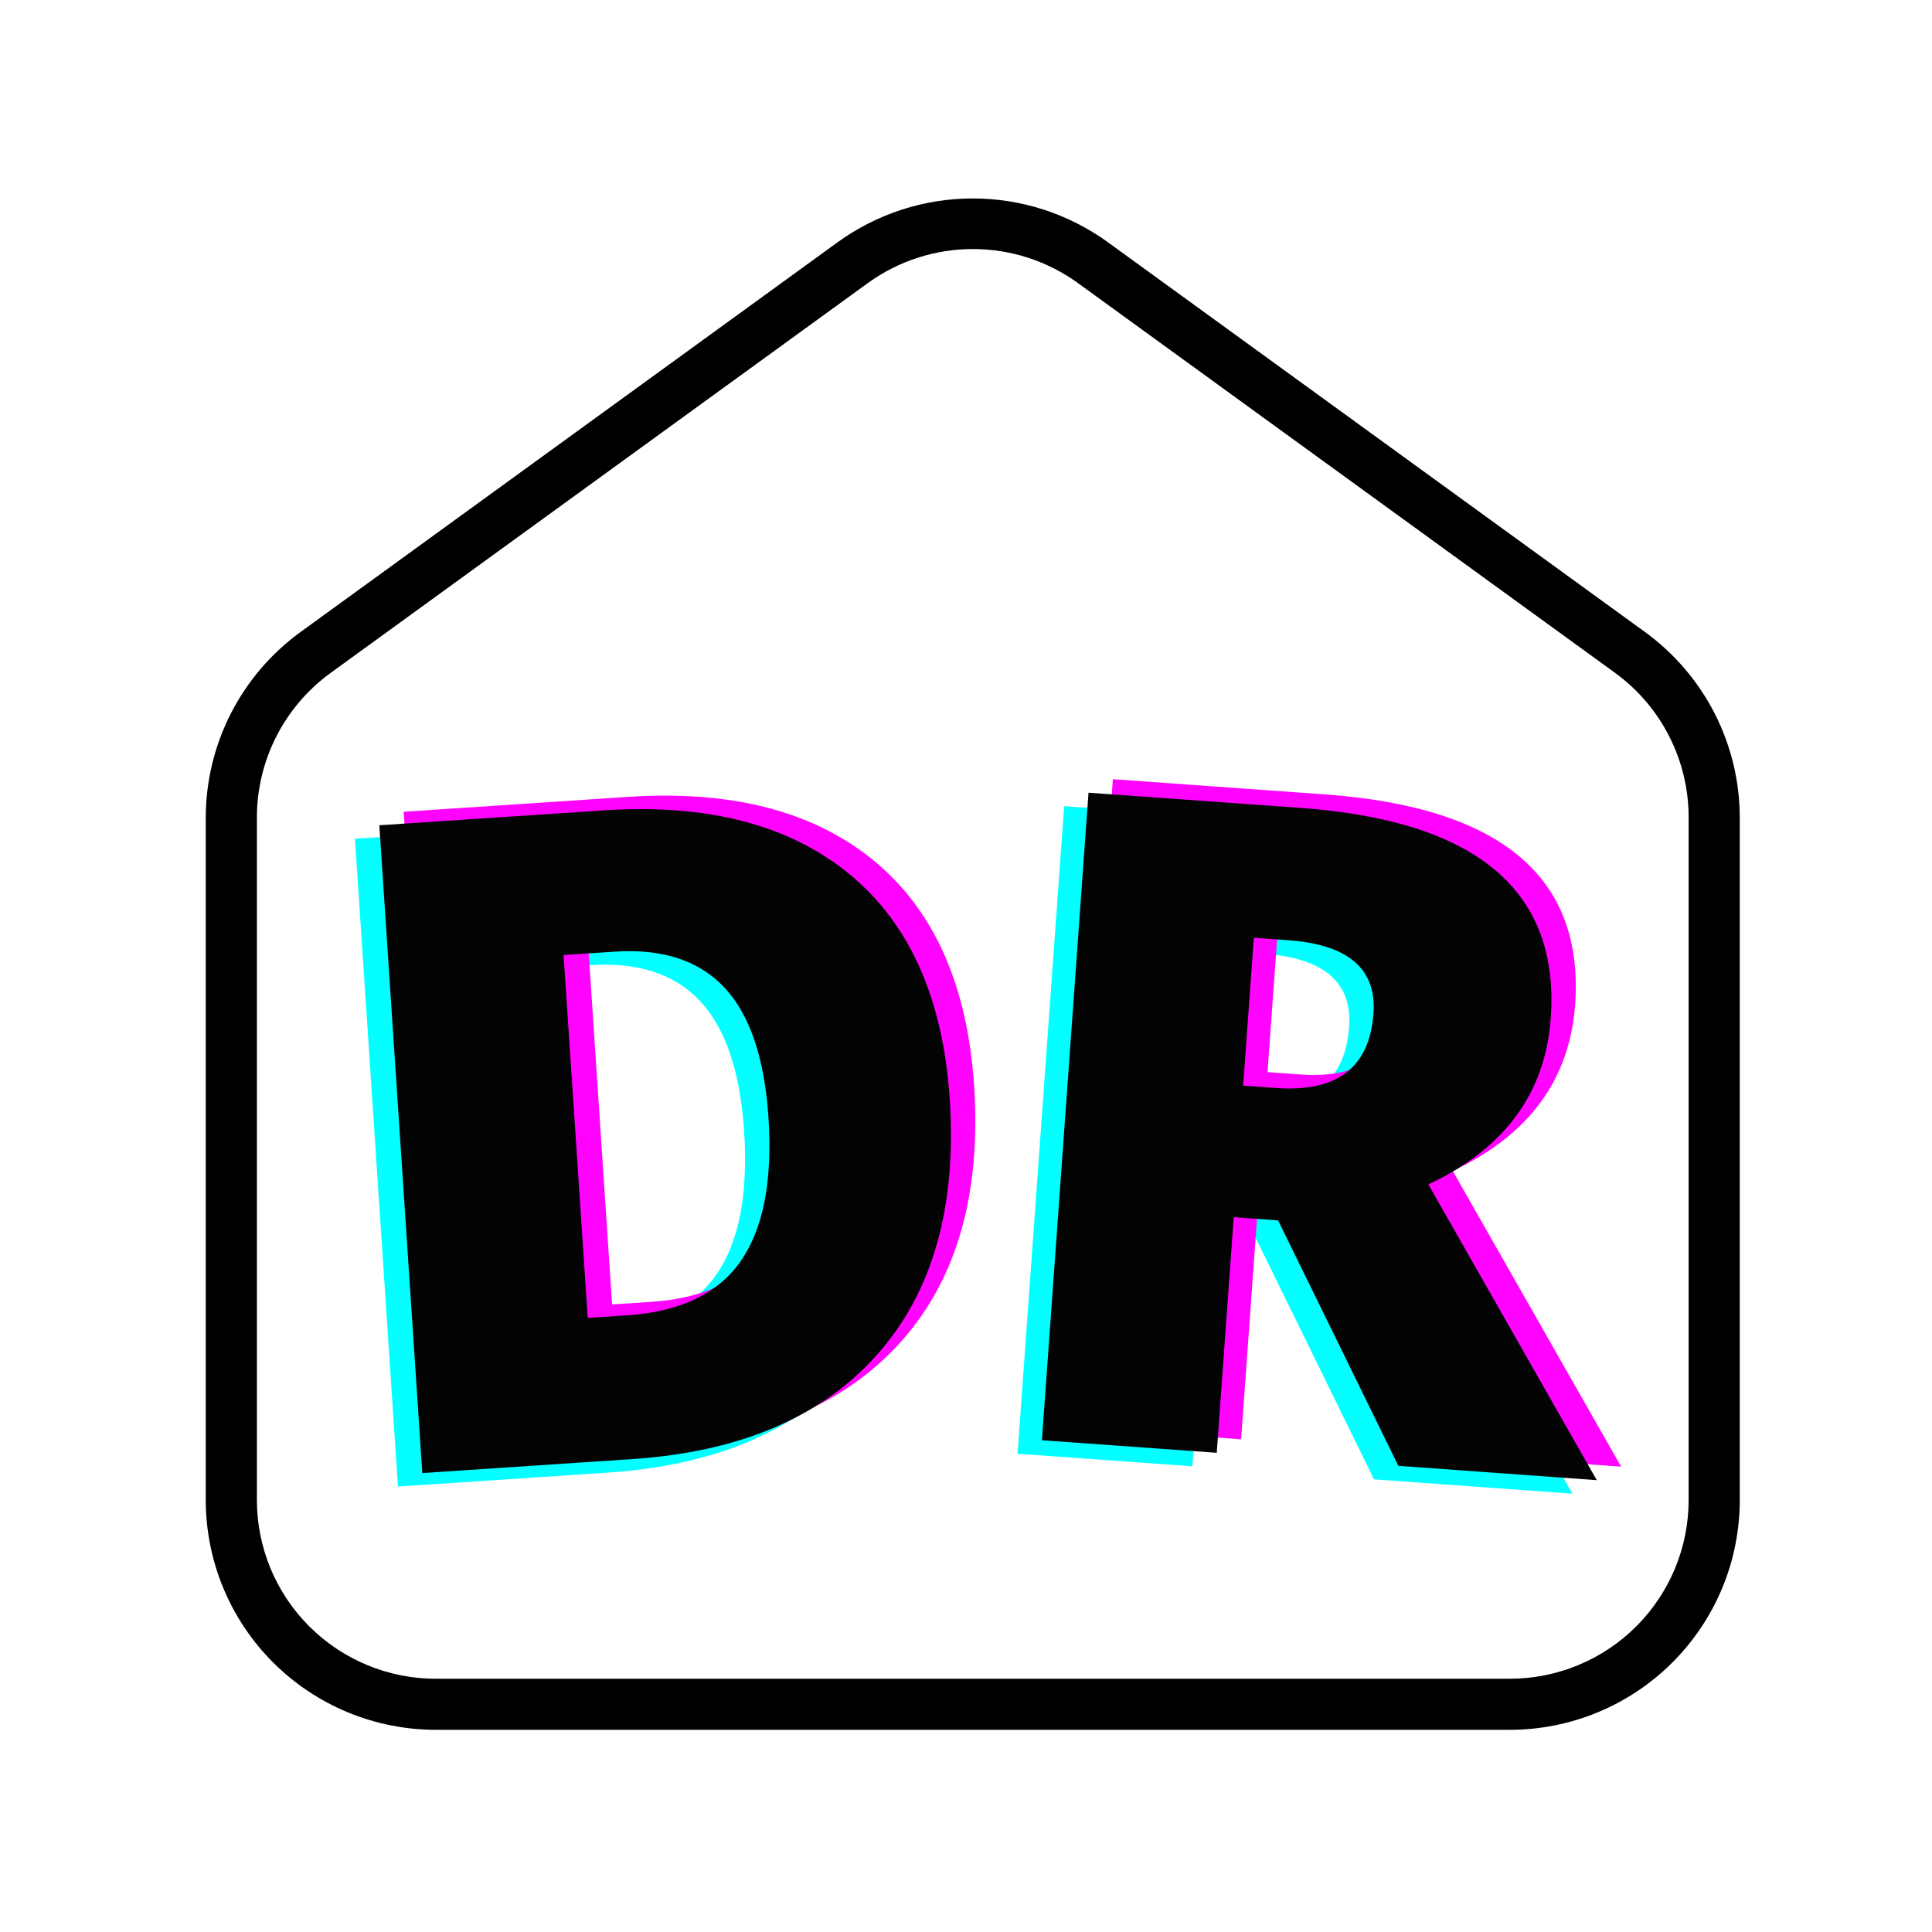 <svg xmlns="http://www.w3.org/2000/svg" xmlns:xlink="http://www.w3.org/1999/xlink" width="500" zoomAndPan="magnify" viewBox="0 0 375 375" height="500" preserveAspectRatio="xMidYMid meet" version="1.0"><defs><filter x="0%" y="0%" width="100%" xlink:type="simple" xlink:actuate="onLoad" height="100%" id="id1" xlink:show="other"><feColorMatrix values="0 0 0 0 1 0 0 0 0 1 0 0 0 0 1 0 0 0 1 0" color-interpolation-filters="sRGB"/></filter><g><g id="id2"/><g id="id3"/></g><clipPath id="id4"><path d="M 39.938 38 L 337.688 38 L 337.688 336 L 39.938 336 Z M 39.938 38 " clip-rule="nonzero"/></clipPath><mask id="id5"><g filter="url(#id1)"><rect x="-37.5" width="450" fill="rgb(0%, 0%, 0%)" y="-37.5" height="450" fill-opacity="0.988"/></g></mask><clipPath id="id6"><rect x="0" width="278" y="0" height="256"/></clipPath></defs><g clip-path="url(#id4)"><path fill="rgb(0%, 0%, 0%)" d="M 319.277 122.66 L 215.062 47.035 C 214.117 46.348 213.145 45.699 212.148 45.09 C 211.152 44.48 210.133 43.91 209.09 43.379 C 208.047 42.848 206.984 42.359 205.902 41.914 C 204.824 41.465 203.727 41.062 202.613 40.699 C 201.5 40.34 200.375 40.023 199.238 39.75 C 198.102 39.477 196.953 39.25 195.801 39.066 C 194.645 38.883 193.484 38.746 192.316 38.656 C 191.148 38.562 189.98 38.52 188.812 38.52 C 187.645 38.52 186.473 38.562 185.309 38.656 C 184.141 38.746 182.98 38.883 181.824 39.066 C 180.672 39.25 179.523 39.477 178.387 39.75 C 177.25 40.023 176.125 40.34 175.012 40.699 C 173.898 41.062 172.801 41.465 171.723 41.914 C 170.641 42.359 169.578 42.848 168.535 43.379 C 167.492 43.91 166.473 44.48 165.477 45.09 C 164.48 45.699 163.508 46.348 162.562 47.035 L 58.348 122.66 C 56.93 123.688 55.578 124.797 54.293 125.984 C 53.008 127.168 51.793 128.43 50.656 129.758 C 49.516 131.086 48.461 132.477 47.488 133.934 C 46.512 135.387 45.625 136.891 44.828 138.449 C 44.031 140.008 43.328 141.605 42.723 143.246 C 42.113 144.887 41.602 146.555 41.191 148.254 C 40.777 149.957 40.469 151.672 40.258 153.41 C 40.047 155.148 39.941 156.891 39.938 158.641 L 39.938 291.156 C 39.938 292.617 40.008 294.074 40.152 295.527 C 40.297 296.98 40.512 298.422 40.797 299.855 C 41.082 301.289 41.438 302.703 41.859 304.102 C 42.285 305.5 42.777 306.875 43.336 308.223 C 43.898 309.574 44.523 310.891 45.211 312.18 C 45.902 313.469 46.652 314.719 47.465 315.934 C 48.277 317.148 49.148 318.32 50.074 319.449 C 51.004 320.578 51.984 321.66 53.02 322.691 C 54.055 323.727 55.137 324.707 56.266 325.633 C 57.398 326.559 58.57 327.43 59.785 328.238 C 61.004 329.051 62.258 329.801 63.547 330.488 C 64.836 331.18 66.156 331.801 67.508 332.363 C 68.859 332.922 70.234 333.41 71.637 333.836 C 73.035 334.262 74.453 334.613 75.887 334.898 C 77.32 335.184 78.766 335.398 80.223 335.543 C 81.68 335.684 83.137 335.758 84.602 335.758 L 293.023 335.758 C 294.488 335.758 295.945 335.684 297.402 335.543 C 298.859 335.398 300.305 335.184 301.738 334.898 C 303.172 334.613 304.59 334.262 305.988 333.836 C 307.391 333.41 308.766 332.922 310.117 332.363 C 311.469 331.801 312.789 331.18 314.078 330.488 C 315.367 329.801 316.621 329.051 317.84 328.238 C 319.055 327.43 320.227 326.559 321.359 325.633 C 322.488 324.707 323.57 323.727 324.605 322.691 C 325.641 321.66 326.621 320.578 327.551 319.449 C 328.477 318.32 329.348 317.148 330.16 315.934 C 330.973 314.719 331.723 313.469 332.414 312.18 C 333.102 310.891 333.727 309.574 334.289 308.223 C 334.848 306.875 335.34 305.5 335.766 304.102 C 336.188 302.703 336.543 301.289 336.828 299.855 C 337.113 298.422 337.328 296.98 337.473 295.527 C 337.617 294.074 337.688 292.617 337.688 291.156 L 337.688 158.641 C 337.684 156.891 337.578 155.148 337.367 153.41 C 337.156 151.672 336.848 149.957 336.434 148.254 C 336.023 146.555 335.512 144.887 334.902 143.246 C 334.297 141.605 333.594 140.008 332.797 138.449 C 332 136.891 331.113 135.387 330.137 133.934 C 329.164 132.477 328.109 131.086 326.969 129.758 C 325.832 128.43 324.617 127.168 323.332 125.984 C 322.047 124.797 320.695 123.688 319.277 122.66 Z M 327.762 291.156 C 327.762 292.293 327.707 293.426 327.594 294.555 C 327.484 295.688 327.316 296.809 327.094 297.922 C 326.875 299.035 326.598 300.137 326.266 301.227 C 325.938 302.312 325.555 303.379 325.117 304.43 C 324.684 305.48 324.195 306.504 323.66 307.508 C 323.125 308.512 322.539 309.484 321.906 310.43 C 321.277 311.371 320.598 312.285 319.879 313.164 C 319.156 314.039 318.395 314.883 317.59 315.684 C 316.785 316.488 315.941 317.25 315.062 317.973 C 314.184 318.691 313.27 319.367 312.324 320 C 311.379 320.629 310.402 321.215 309.398 321.75 C 308.398 322.285 307.371 322.77 306.32 323.203 C 305.266 323.641 304.199 324.023 303.109 324.352 C 302.02 324.68 300.918 324.957 299.801 325.18 C 298.688 325.398 297.562 325.566 296.43 325.68 C 295.297 325.789 294.164 325.844 293.023 325.844 L 84.602 325.844 C 83.461 325.844 82.328 325.789 81.195 325.68 C 80.062 325.566 78.938 325.398 77.824 325.18 C 76.707 324.957 75.605 324.68 74.516 324.352 C 73.426 324.023 72.359 323.641 71.305 323.203 C 70.254 322.77 69.227 322.285 68.227 321.75 C 67.223 321.215 66.246 320.629 65.301 320 C 64.355 319.367 63.441 318.691 62.562 317.973 C 61.684 317.25 60.84 316.488 60.035 315.684 C 59.23 314.883 58.469 314.039 57.746 313.164 C 57.027 312.285 56.348 311.371 55.719 310.43 C 55.086 309.484 54.5 308.512 53.965 307.508 C 53.43 306.504 52.941 305.48 52.508 304.43 C 52.07 303.379 51.688 302.312 51.359 301.227 C 51.027 300.137 50.75 299.035 50.531 297.922 C 50.309 296.809 50.141 295.688 50.031 294.555 C 49.918 293.426 49.863 292.293 49.863 291.156 L 49.863 158.641 C 49.863 155.902 50.188 153.203 50.828 150.543 C 51.473 147.883 52.414 145.332 53.664 142.895 C 54.91 140.457 56.422 138.199 58.203 136.121 C 59.984 134.039 61.984 132.195 64.203 130.59 L 168.418 54.965 C 169.891 53.895 171.441 52.945 173.066 52.121 C 174.688 51.293 176.367 50.598 178.102 50.035 C 179.836 49.473 181.602 49.051 183.402 48.766 C 185.203 48.48 187.016 48.34 188.836 48.34 C 190.66 48.34 192.473 48.48 194.273 48.766 C 196.074 49.051 197.84 49.473 199.574 50.035 C 201.309 50.598 202.984 51.293 204.609 52.121 C 206.234 52.945 207.785 53.895 209.258 54.965 L 313.469 130.59 C 315.684 132.199 317.68 134.043 319.457 136.125 C 321.234 138.203 322.742 140.465 323.984 142.902 C 325.227 145.34 326.168 147.887 326.805 150.547 C 327.441 153.207 327.762 155.902 327.762 158.641 Z M 327.762 291.156 " fill-opacity="1" fill-rule="nonzero"/></g><g mask="url(#id5)"><g transform="matrix(1, 0, 0, 1, 51, 87)"><g clip-path="url(#id6)"><g fill="rgb(0%, 100%, 100%)" fill-opacity="1"><g transform="translate(12.647, 202.445)"><g><path d="M 115.969 -73.516 C 117.352 -52.523 112.645 -35.973 101.844 -23.859 C 91.051 -11.742 75.191 -4.992 54.266 -3.609 L 13.594 -0.906 L 5.25 -126.641 L 48.766 -129.531 C 68.941 -130.863 84.859 -126.734 96.516 -117.141 C 108.18 -107.555 114.664 -93.016 115.969 -73.516 Z M 80.781 -69.969 C 80.008 -81.488 77.16 -89.879 72.234 -95.141 C 67.305 -100.398 60.203 -102.723 50.922 -102.109 L 41.016 -101.453 L 45.703 -31.016 L 53.281 -31.516 C 63.602 -32.203 70.969 -35.703 75.375 -42.016 C 79.789 -48.328 81.594 -57.645 80.781 -69.969 Z M 80.781 -69.969 "/></g></g></g><g fill="rgb(0%, 100%, 100%)" fill-opacity="1"><g transform="translate(132.911, 194.187)"><g><path d="M 50.828 -42.312 L 47.531 3.422 L 13.594 0.984 L 22.641 -124.703 L 63.812 -121.75 C 97.957 -119.289 114.141 -105.68 112.359 -80.922 C 111.305 -66.367 103.391 -55.617 88.609 -48.672 L 121.297 8.734 L 82.781 5.953 L 59.438 -41.688 Z M 52.656 -67.844 L 59.031 -67.391 C 70.883 -66.535 77.191 -71.352 77.953 -81.844 C 78.578 -90.488 73.078 -95.227 61.453 -96.062 L 54.734 -96.547 Z M 52.656 -67.844 "/></g></g></g><g fill="rgb(100%, 0%, 100%)" fill-opacity="1"><g transform="translate(22.103, 197.204)"><g><path d="M 115.969 -73.516 C 117.352 -52.523 112.645 -35.973 101.844 -23.859 C 91.051 -11.742 75.191 -4.992 54.266 -3.609 L 13.594 -0.906 L 5.25 -126.641 L 48.766 -129.531 C 68.941 -130.863 84.859 -126.734 96.516 -117.141 C 108.18 -107.555 114.664 -93.016 115.969 -73.516 Z M 80.781 -69.969 C 80.008 -81.488 77.16 -89.879 72.234 -95.141 C 67.305 -100.398 60.203 -102.723 50.922 -102.109 L 41.016 -101.453 L 45.703 -31.016 L 53.281 -31.516 C 63.602 -32.203 70.969 -35.703 75.375 -42.016 C 79.789 -48.328 81.594 -57.645 80.781 -69.969 Z M 80.781 -69.969 "/></g></g></g><g fill="rgb(100%, 0%, 100%)" fill-opacity="1"><g transform="translate(142.367, 188.945)"><g><path d="M 50.828 -42.312 L 47.531 3.422 L 13.594 0.984 L 22.641 -124.703 L 63.812 -121.75 C 97.957 -119.289 114.141 -105.68 112.359 -80.922 C 111.305 -66.367 103.391 -55.617 88.609 -48.672 L 121.297 8.734 L 82.781 5.953 L 59.438 -41.688 Z M 52.656 -67.844 L 59.031 -67.391 C 70.883 -66.535 77.191 -71.352 77.953 -81.844 C 78.578 -90.488 73.078 -95.227 61.453 -96.062 L 54.734 -96.547 Z M 52.656 -67.844 "/></g></g></g><g fill="rgb(0%, 0%, 0%)" fill-opacity="1"><g transform="translate(17.375, 199.824)"><g><path d="M 115.969 -73.516 C 117.352 -52.523 112.645 -35.973 101.844 -23.859 C 91.051 -11.742 75.191 -4.992 54.266 -3.609 L 13.594 -0.906 L 5.25 -126.641 L 48.766 -129.531 C 68.941 -130.863 84.859 -126.734 96.516 -117.141 C 108.18 -107.555 114.664 -93.016 115.969 -73.516 Z M 80.781 -69.969 C 80.008 -81.488 77.16 -89.879 72.234 -95.141 C 67.305 -100.398 60.203 -102.723 50.922 -102.109 L 41.016 -101.453 L 45.703 -31.016 L 53.281 -31.516 C 63.602 -32.203 70.969 -35.703 75.375 -42.016 C 79.789 -48.328 81.594 -57.645 80.781 -69.969 Z M 80.781 -69.969 "/></g></g></g><g fill="rgb(0%, 0%, 0%)" fill-opacity="1"><g transform="translate(137.639, 191.566)"><g><path d="M 50.828 -42.312 L 47.531 3.422 L 13.594 0.984 L 22.641 -124.703 L 63.812 -121.75 C 97.957 -119.289 114.141 -105.68 112.359 -80.922 C 111.305 -66.367 103.391 -55.617 88.609 -48.672 L 121.297 8.734 L 82.781 5.953 L 59.438 -41.688 Z M 52.656 -67.844 L 59.031 -67.391 C 70.883 -66.535 77.191 -71.352 77.953 -81.844 C 78.578 -90.488 73.078 -95.227 61.453 -96.062 L 54.734 -96.547 Z M 52.656 -67.844 "/></g></g></g></g></g></g></svg>